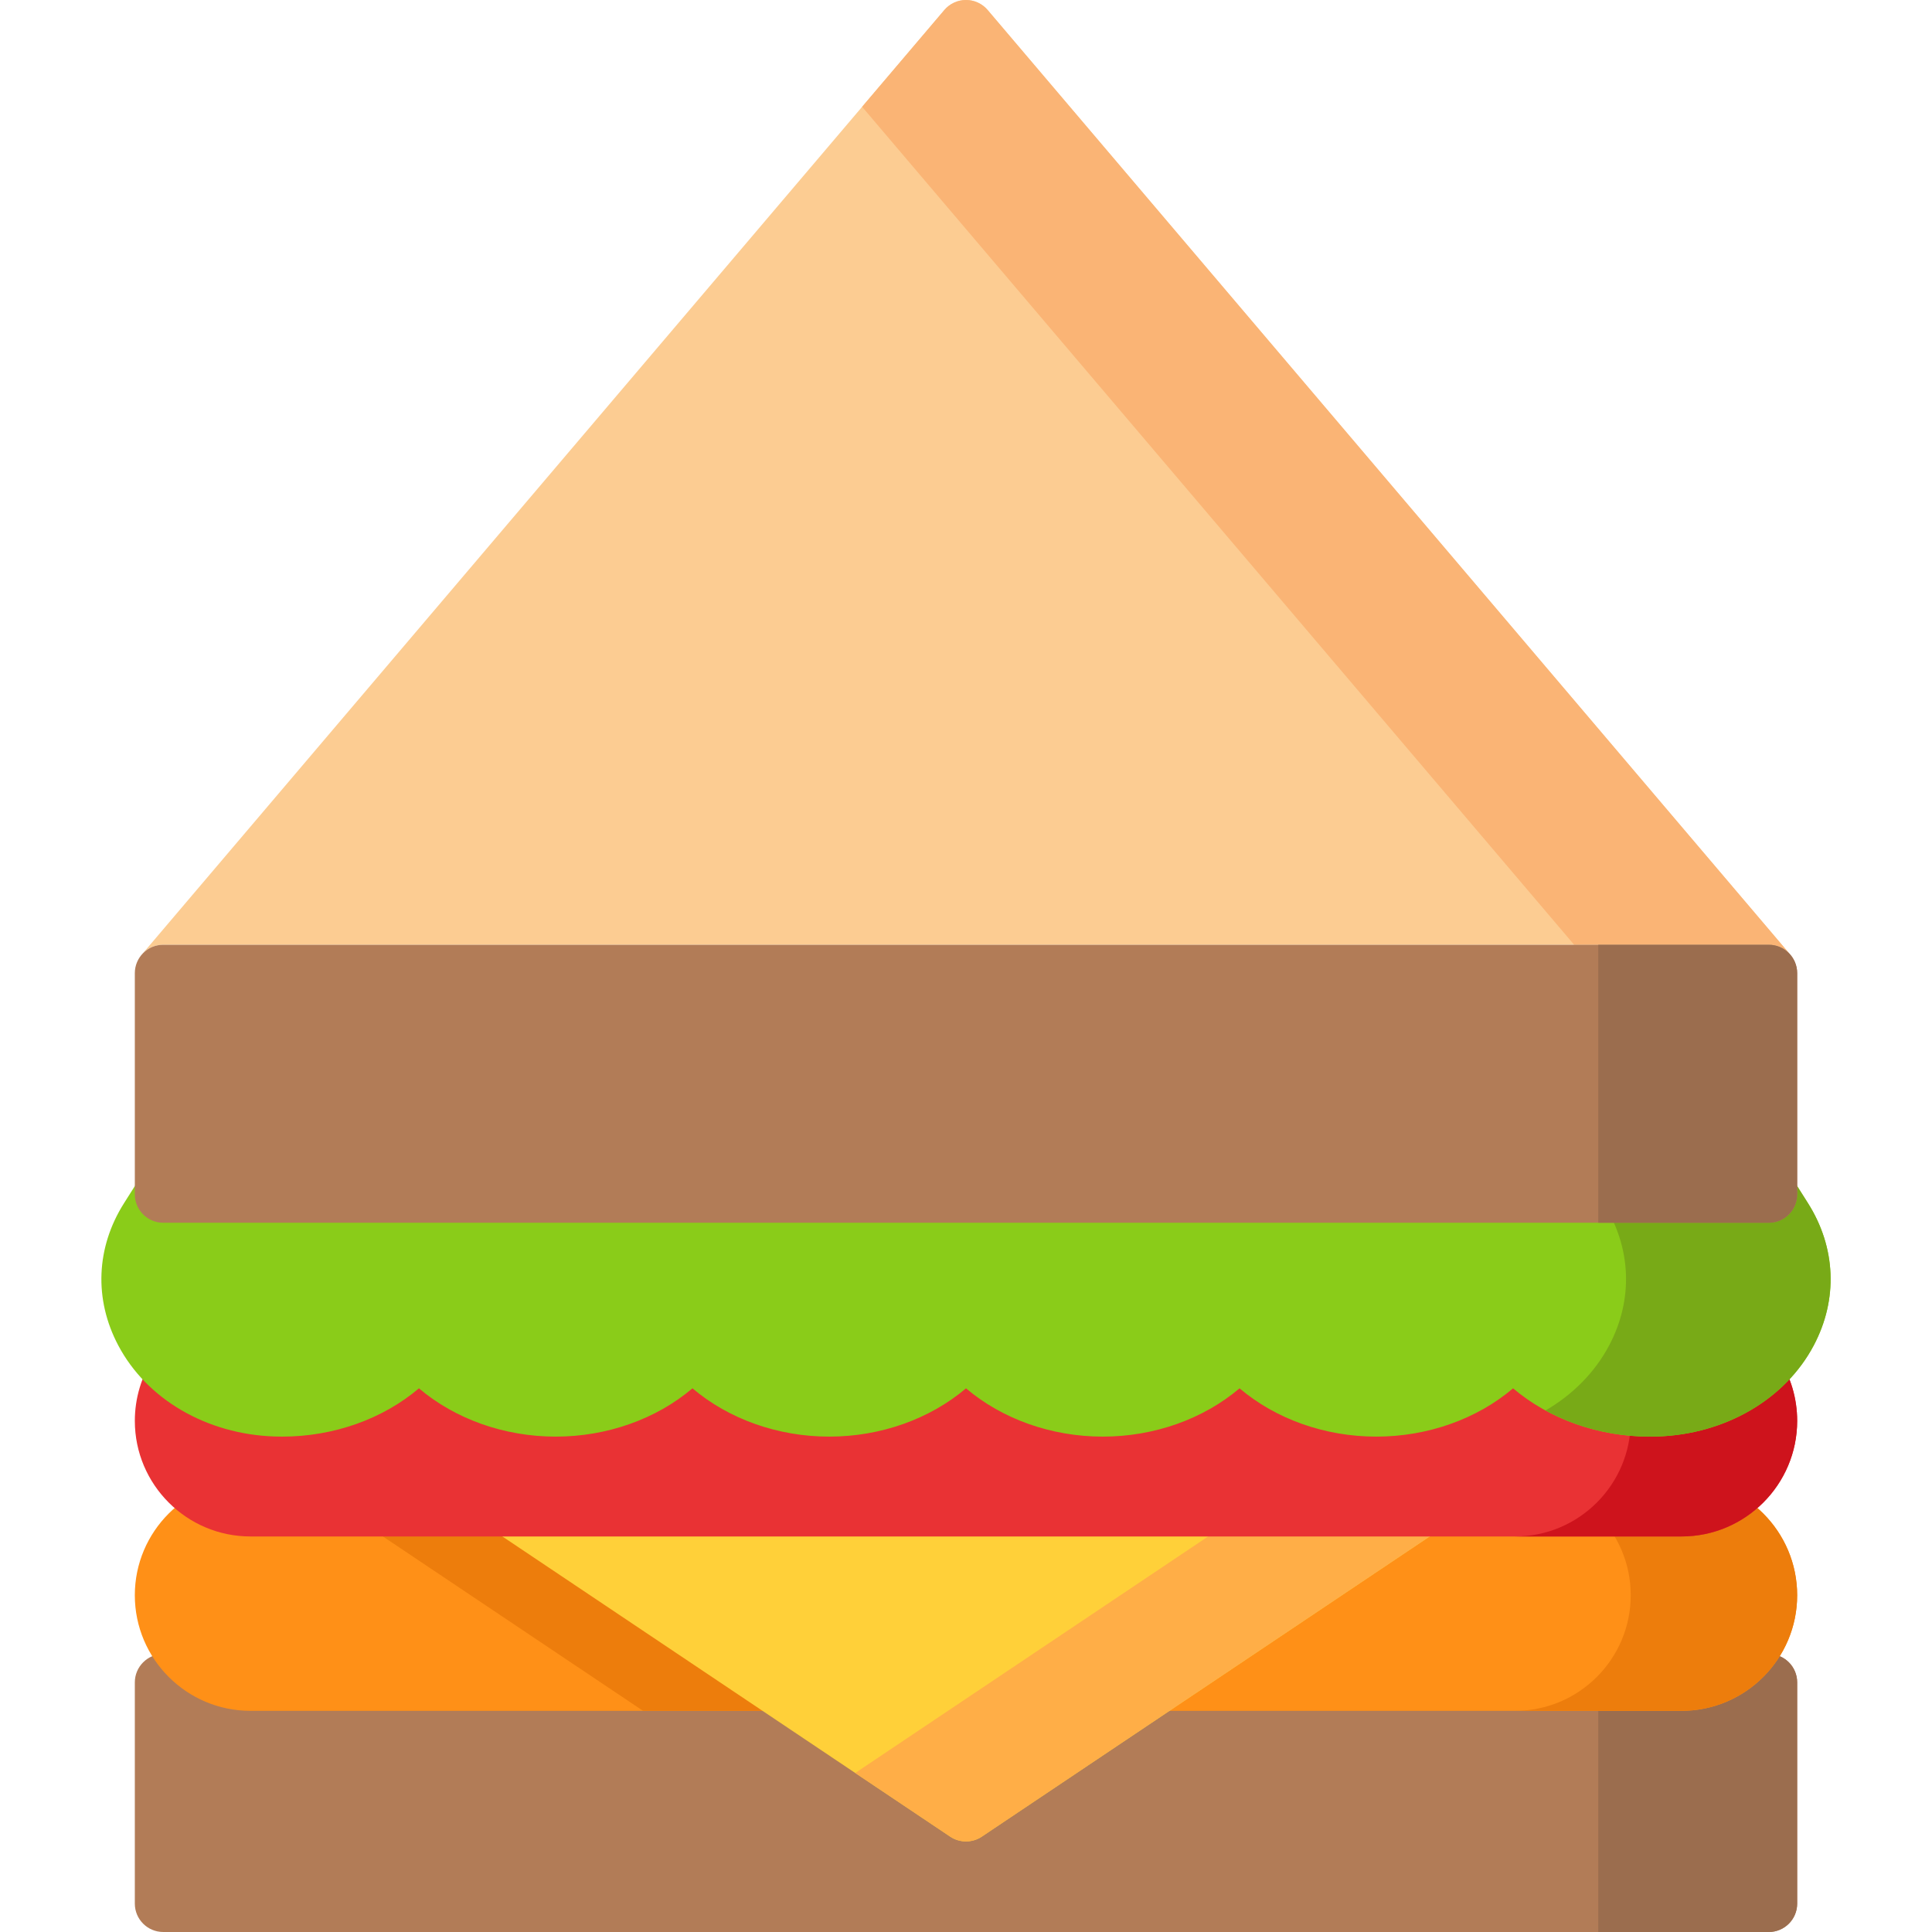 <?xml version="1.0" encoding="iso-8859-1"?>
<!-- Generator: Adobe Illustrator 19.0.0, SVG Export Plug-In . SVG Version: 6.00 Build 0)  -->
<svg version="1.1" id="Capa_1" xmlns="http://www.w3.org/2000/svg" xmlns:xlink="http://www.w3.org/1999/xlink" x="0px" y="0px"
	 viewBox="0 0 512.001 512.001" style="enable-background:new 0 0 512.001 512.001;" xml:space="preserve">
<path style="fill:#B27C57;" d="M468.741,438.328H307.638c-1.493,0-2.952,0.444-4.193,1.275L256,471.405l-47.446-31.801
	c-1.24-0.831-2.699-1.275-4.193-1.275H43.259c-4.16,0-7.53,3.371-7.53,7.53v58.612c0,4.159,3.37,7.53,7.53,7.53h425.482
	c4.16,0,7.53-3.371,7.53-7.53v-58.612C476.271,441.7,472.901,438.328,468.741,438.328z"/>
<path style="fill:#9B6D4E;" d="M468.741,438.328h-45.181v73.673h45.181c4.16,0,7.53-3.371,7.53-7.53v-58.612
	C476.271,441.7,472.901,438.328,468.741,438.328z"/>
<g>
	<path style="fill:#FF9017;" d="M208.555,439.604l-68.939-46.208c-1.24-0.831-2.7-1.275-4.193-1.275h-69.06
		c-16.892,0-30.634,13.743-30.634,30.634s13.743,30.634,30.634,30.634h137.999c3.315,0,6.24-2.168,7.205-5.339
		C212.531,444.878,211.308,441.449,208.555,439.604z"/>
	<path style="fill:#FF9017;" d="M445.637,392.12h-69.06c-1.493,0-2.952,0.444-4.193,1.275l-68.939,46.208
		c-2.753,1.845-3.976,5.275-3.012,8.446c0.965,3.172,3.89,5.339,7.205,5.339h137.999c16.892,0,30.634-13.743,30.634-30.634
		C476.271,405.863,462.529,392.12,445.637,392.12z"/>
</g>
<g>
	<path style="fill:#ED7D0C;" d="M445.637,392.12h-44.107c16.892,0,30.634,13.743,30.634,30.634s-13.743,30.634-30.634,30.634h44.107
		c16.892,0,30.634-13.743,30.634-30.634S462.529,392.12,445.637,392.12z"/>
	<path style="fill:#ED7D0C;" d="M170.416,453.389h33.946c3.315,0,6.24-2.168,7.205-5.339c0.964-3.172-0.259-6.6-3.012-8.446
		l-68.939-46.208c-1.24-0.831-2.7-1.275-4.193-1.275H79.008L170.416,453.389z"/>
</g>
<path style="fill:#FFD039;" d="M383.781,397.459c-0.965-3.172-3.89-5.339-7.205-5.339H135.424c-3.315,0-6.24,2.168-7.205,5.339
	c-0.964,3.172,0.259,6.6,3.012,8.446l120.577,80.819c1.268,0.85,2.731,1.275,4.193,1.275c1.462,0,2.925-0.425,4.193-1.275
	l120.577-80.819C383.522,404.059,384.745,400.631,383.781,397.459z"/>
<path style="fill:#FFAE47;" d="M226.647,469.861l25.16,16.864c1.268,0.85,2.731,1.275,4.193,1.275c1.462,0,2.925-0.425,4.193-1.275
	l120.577-80.819c2.753-1.845,3.976-5.275,3.012-8.446c-0.965-3.172-3.89-5.339-7.205-5.339h-33.946L226.647,469.861z"/>
<path style="fill:#E93234;" d="M471.257,359.757c-1.168-1.779-3.034-2.981-5.135-3.308c-2.106-0.33-4.246,0.25-5.899,1.589
	c-5.788,4.689-13.201,7.315-21.44,7.594c-0.518,0.017-1.037,0.026-1.56,0.026c-12.235,0-23.615-4.932-30.439-13.193
	c-1.431-1.732-3.559-2.734-5.805-2.734c-2.245,0-4.374,1.003-5.805,2.734c-6.825,8.261-18.205,13.194-30.439,13.194
	c-12.236,0-23.615-4.932-30.439-13.193c-1.431-1.732-3.559-2.734-5.805-2.734c-2.245,0-4.374,1.003-5.805,2.734
	c-6.825,8.261-18.205,13.194-30.439,13.194c-12.234,0-23.614-4.932-30.439-13.194c-1.431-1.731-3.559-2.734-5.805-2.734
	c-2.246,0-4.374,1.003-5.805,2.734c-6.825,8.261-18.205,13.194-30.439,13.194c-12.235,0-23.614-4.932-30.439-13.194
	c-1.432-1.731-3.56-2.734-5.805-2.734c-2.246,0-4.374,1.003-5.805,2.734c-6.824,8.261-18.204,13.193-30.439,13.193
	c-12.235,0-23.614-4.932-30.439-13.194c-1.431-1.731-3.56-2.734-5.805-2.734c-2.246,0-4.375,1.003-5.805,2.734
	c-6.824,8.261-18.204,13.193-30.439,13.193c-0.523,0-1.045-0.009-1.56-0.026c-8.239-0.28-15.653-2.907-21.44-7.594
	c-1.653-1.34-3.795-1.92-5.899-1.589c-2.102,0.327-3.968,1.529-5.136,3.308c-3.281,4.997-5.014,10.802-5.014,16.788
	c0,16.892,13.743,30.634,30.634,30.634h379.274c16.892,0,30.634-13.743,30.634-30.634
	C476.271,370.561,474.538,364.754,471.257,359.757z"/>
<path style="fill:#CE131C;" d="M471.257,359.757c-1.168-1.779-3.034-2.981-5.135-3.308c-2.106-0.33-4.246,0.25-5.899,1.589
	c-5.788,4.689-13.201,7.315-21.44,7.594c-0.518,0.017-1.037,0.026-1.56,0.026c-2.484,0-4.93-0.213-7.312-0.606
	c1.473,3.631,2.253,7.519,2.253,11.493c0,16.892-13.743,30.634-30.634,30.634h44.107c16.892,0,30.634-13.743,30.634-30.634
	C476.271,370.561,474.538,364.754,471.257,359.757z"/>
<path style="fill:#8ACC19;" d="M479.128,318.846l-4.022-6.358c-1.38-2.182-3.783-3.505-6.364-3.505H43.259
	c-2.581,0-4.984,1.322-6.364,3.505l-4.022,6.358c-7.432,11.75-7.992,25.491-1.536,37.698c7.552,14.281,23.406,23.532,41.375,24.142
	c0.686,0.023,1.373,0.035,2.066,0.035c13.66,0,26.677-4.68,36.245-12.795c9.568,8.115,22.585,12.795,36.245,12.795
	c13.659,0,26.676-4.681,36.245-12.795c9.568,8.114,22.585,12.795,36.245,12.795c13.659,0,26.676-4.681,36.245-12.795
	c9.568,8.114,22.585,12.795,36.245,12.795c13.66,0,26.676-4.681,36.245-12.795c9.568,8.114,22.585,12.795,36.245,12.795
	c13.659,0,26.676-4.68,36.245-12.795c9.567,8.115,22.584,12.795,36.245,12.795c0.692,0,1.381-0.012,2.071-0.035
	c17.966-0.609,33.818-9.86,41.37-24.142C487.12,344.337,486.559,330.596,479.128,318.846z"/>
<path style="fill:#78AA17;" d="M479.128,318.846l-4.022-6.358c-1.38-2.182-3.783-3.505-6.364-3.505h-54.217
	c2.581,0,4.984,1.322,6.364,3.505l4.022,6.358c7.432,11.75,7.992,25.491,1.536,37.698c-3.792,7.17-9.678,13.069-16.87,17.246
	c8.164,4.455,17.732,6.93,27.646,6.93c0.692,0,1.381-0.012,2.071-0.035c17.966-0.609,33.818-9.86,41.37-24.142
	C487.12,344.337,486.559,330.596,479.128,318.846z"/>
<path style="fill:#FCCC92;" d="M43.259,250.371h425.482c2.305,0,4.366,1.039,5.747,2.671c-0.004-0.005-0.008-0.011-0.013-0.016
	L261.739,2.655C260.308,0.971,258.21,0,256.001,0s-4.307,0.971-5.739,2.655L37.524,253.025c-0.004,0.005-0.008,0.011-0.013,0.016
	C38.893,251.409,40.954,250.371,43.259,250.371z"/>
<path style="fill:#FAB475;" d="M417.159,250.371h51.582c2.305,0,4.366,1.039,5.747,2.671c-0.004-0.005-0.008-0.011-0.013-0.016
	L261.739,2.655C260.308,0.971,258.21,0,256.001,0s-4.307,0.971-5.739,2.655L228.47,28.302L417.159,250.371z"/>
<path style="fill:#B27C57;" d="M468.741,250.371H43.259c-4.16,0-7.53,3.371-7.53,7.53v58.611c0,4.159,3.37,7.53,7.53,7.53h425.482
	c4.16,0,7.53-3.371,7.53-7.53v-58.611C476.271,253.742,472.901,250.371,468.741,250.371z"/>
<path style="fill:#9B6D4E;" d="M468.741,250.371h-45.181v73.672h45.181c4.16,0,7.53-3.371,7.53-7.53v-58.611
	C476.271,253.742,472.901,250.371,468.741,250.371z"/>
<g>
</g>
<g>
</g>
<g>
</g>
<g>
</g>
<g>
</g>
<g>
</g>
<g>
</g>
<g>
</g>
<g>
</g>
<g>
</g>
<g>
</g>
<g>
</g>
<g>
</g>
<g>
</g>
<g>
</g>
</svg>
